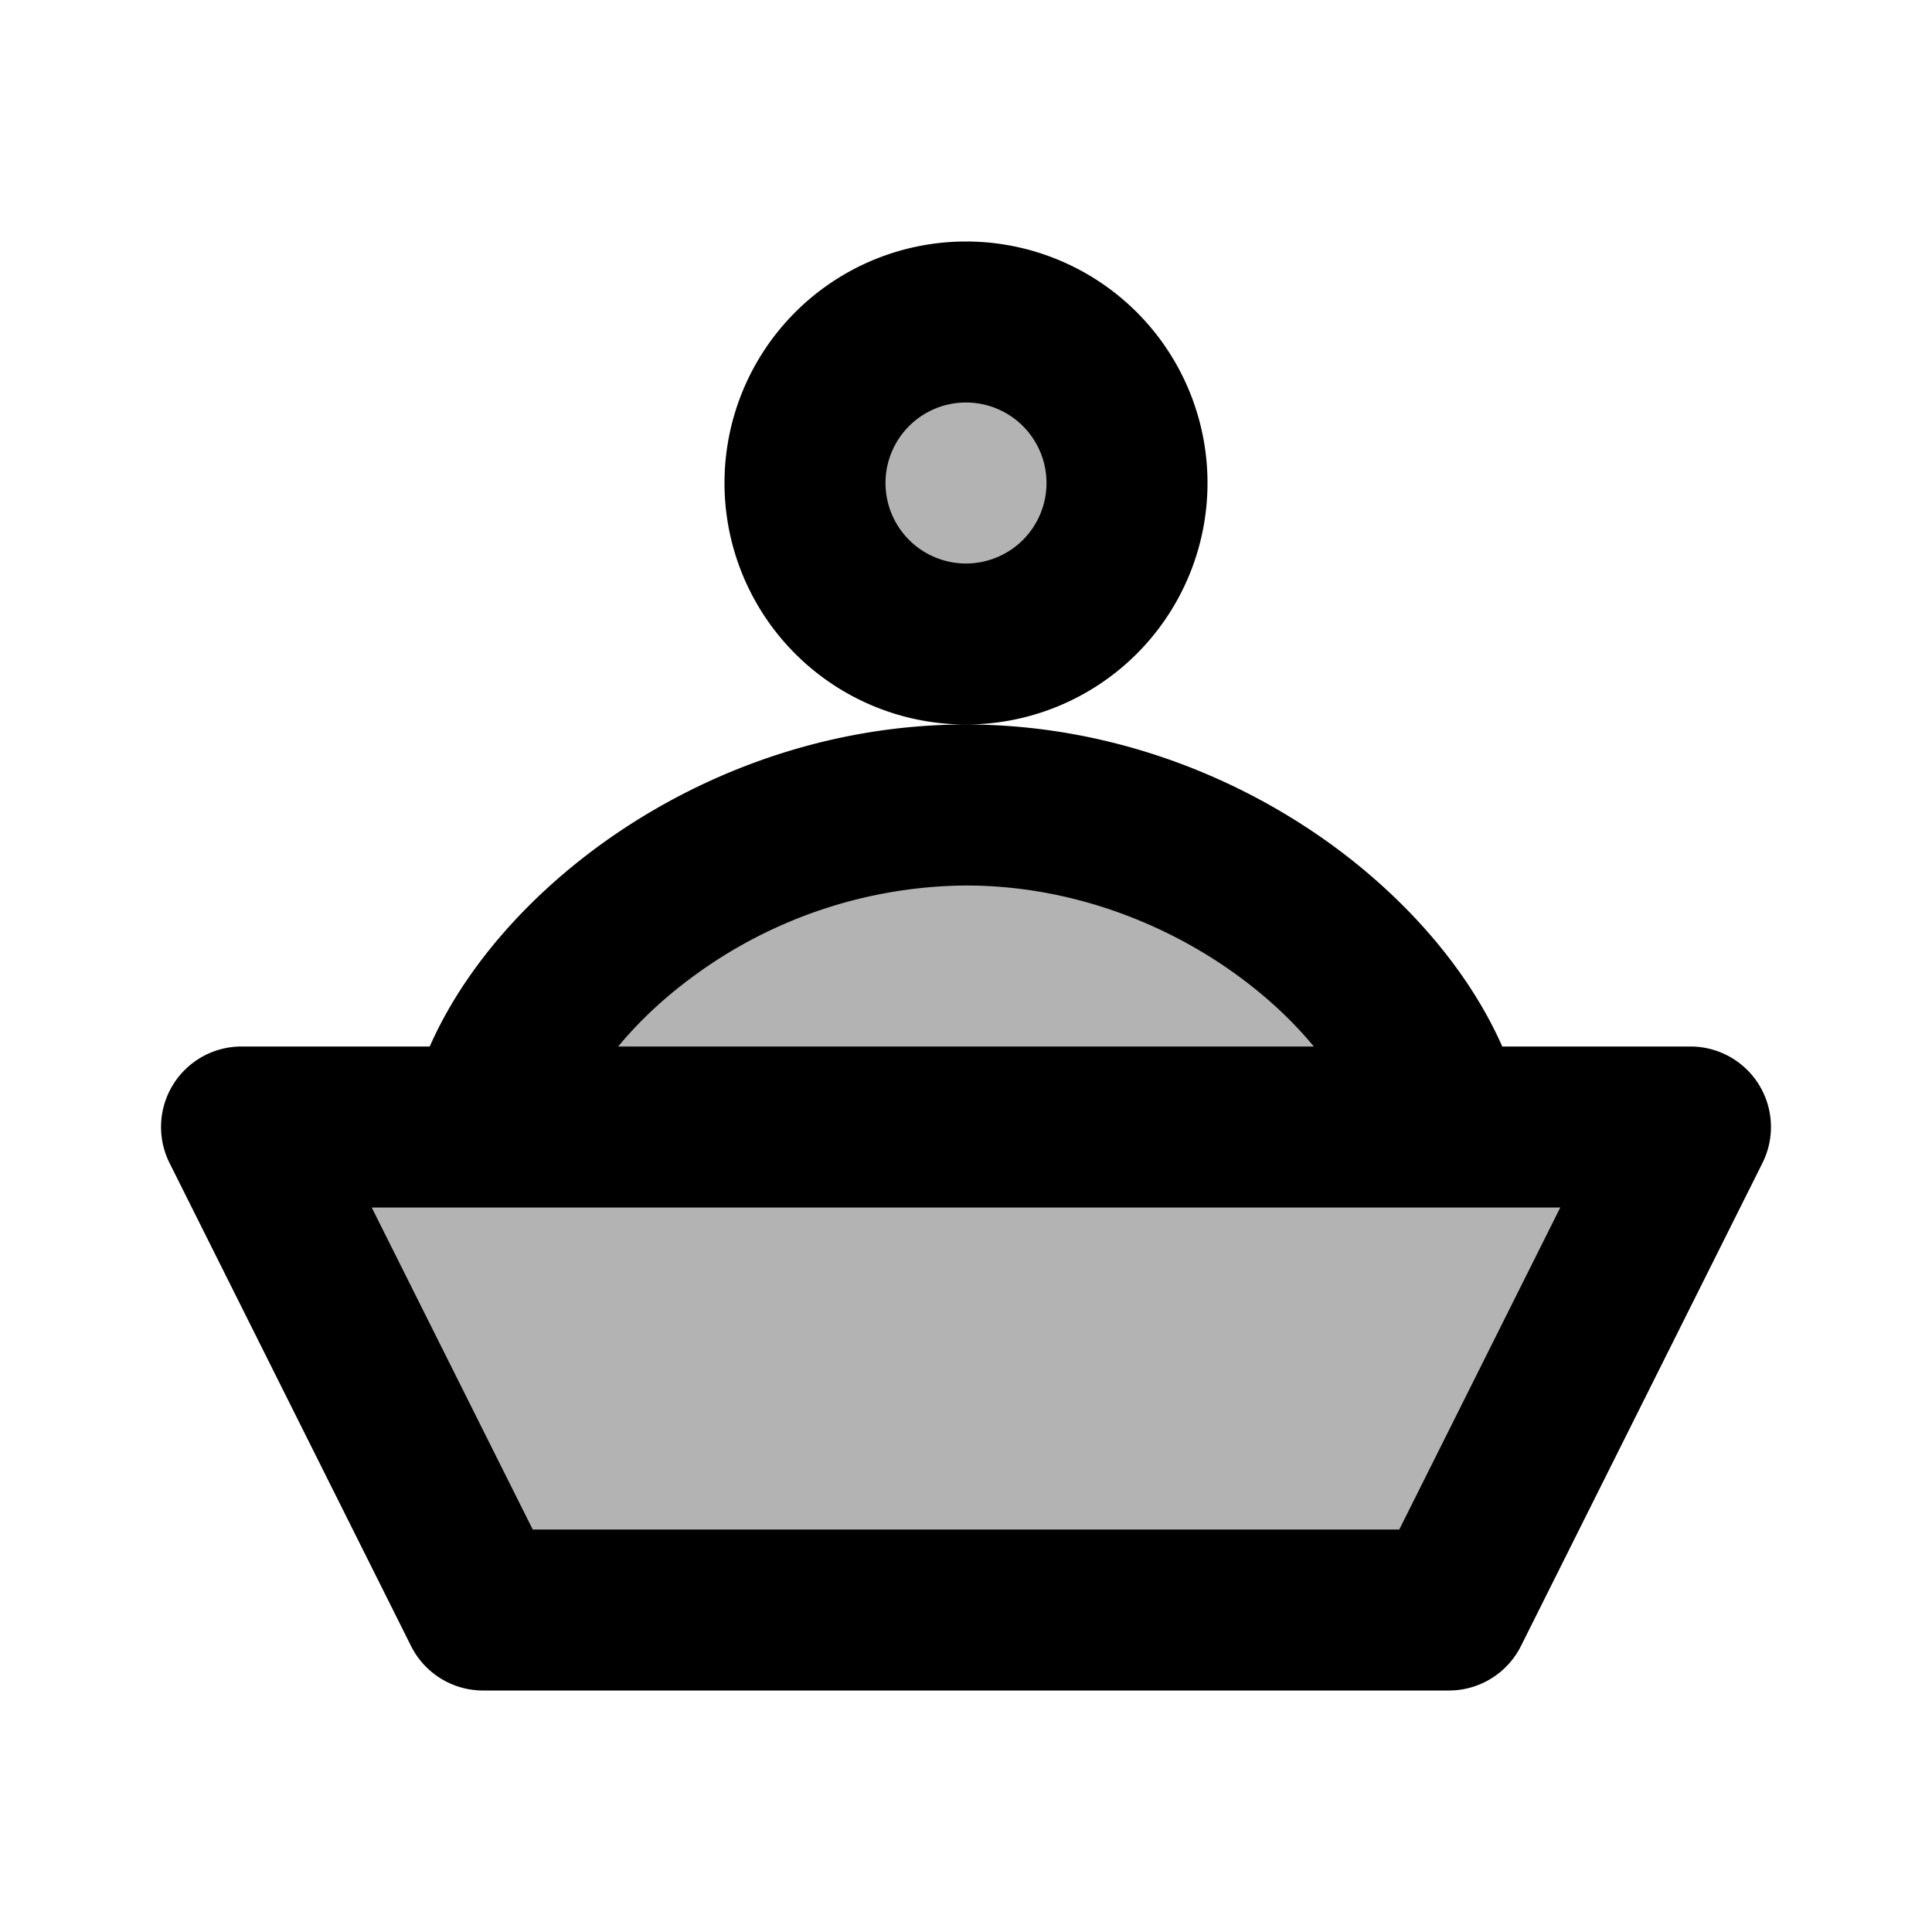 <svg xmlns="http://www.w3.org/2000/svg" width="24" height="24" viewBox="0 0 24 24" fill="none">
    <g fill="currentColor" opacity=".3">
        <path d="M14 6a2 2 0 1 1-4 0 2 2 0 0 1 4 0M3 14h18l-3 6H6zM12 10c-3.035 0-5.543 2.153-5.944 4h11.888c-.401-1.847-2.91-4-5.944-4"/>
    </g>
    <path fill="currentColor" d="M3 14v-1a1 1 0 0 0-.894 1.447zm18 0 .894.447A1 1 0 0 0 21 13zm-3 6v1a1 1 0 0 0 .894-.553zM6 20l-.894.447A1 1 0 0 0 6 21zm7-14a1 1 0 0 1-1 1v2a3 3 0 0 0 3-3zm-1 1a1 1 0 0 1-1-1H9a3 3 0 0 0 3 3zm-1-1a1 1 0 0 1 1-1V3a3 3 0 0 0-3 3zm1-1a1 1 0 0 1 1 1h2a3 3 0 0 0-3-3zm8.106 8.553-3 6 1.788.894 3-6zM18 19H6v2h12zm-11.106.553-3-6-1.788.894 3 6zM3 15h3.056v-2H3zm4.033-.788c.133-.612.669-1.421 1.596-2.096A5.782 5.782 0 0 1 12 11V9c-1.753 0-3.341.62-4.548 1.499-1.186.863-2.105 2.053-2.373 3.289zM6.056 15h11.888v-2H6.056zm11.888 0H21v-2h-3.056zM12 11c1.281 0 2.465.456 3.371 1.116.927.675 1.463 1.484 1.596 2.096l1.954-.424c-.268-1.235-1.187-2.426-2.373-3.29C15.341 9.62 13.753 9 12 9z"/>
</svg>